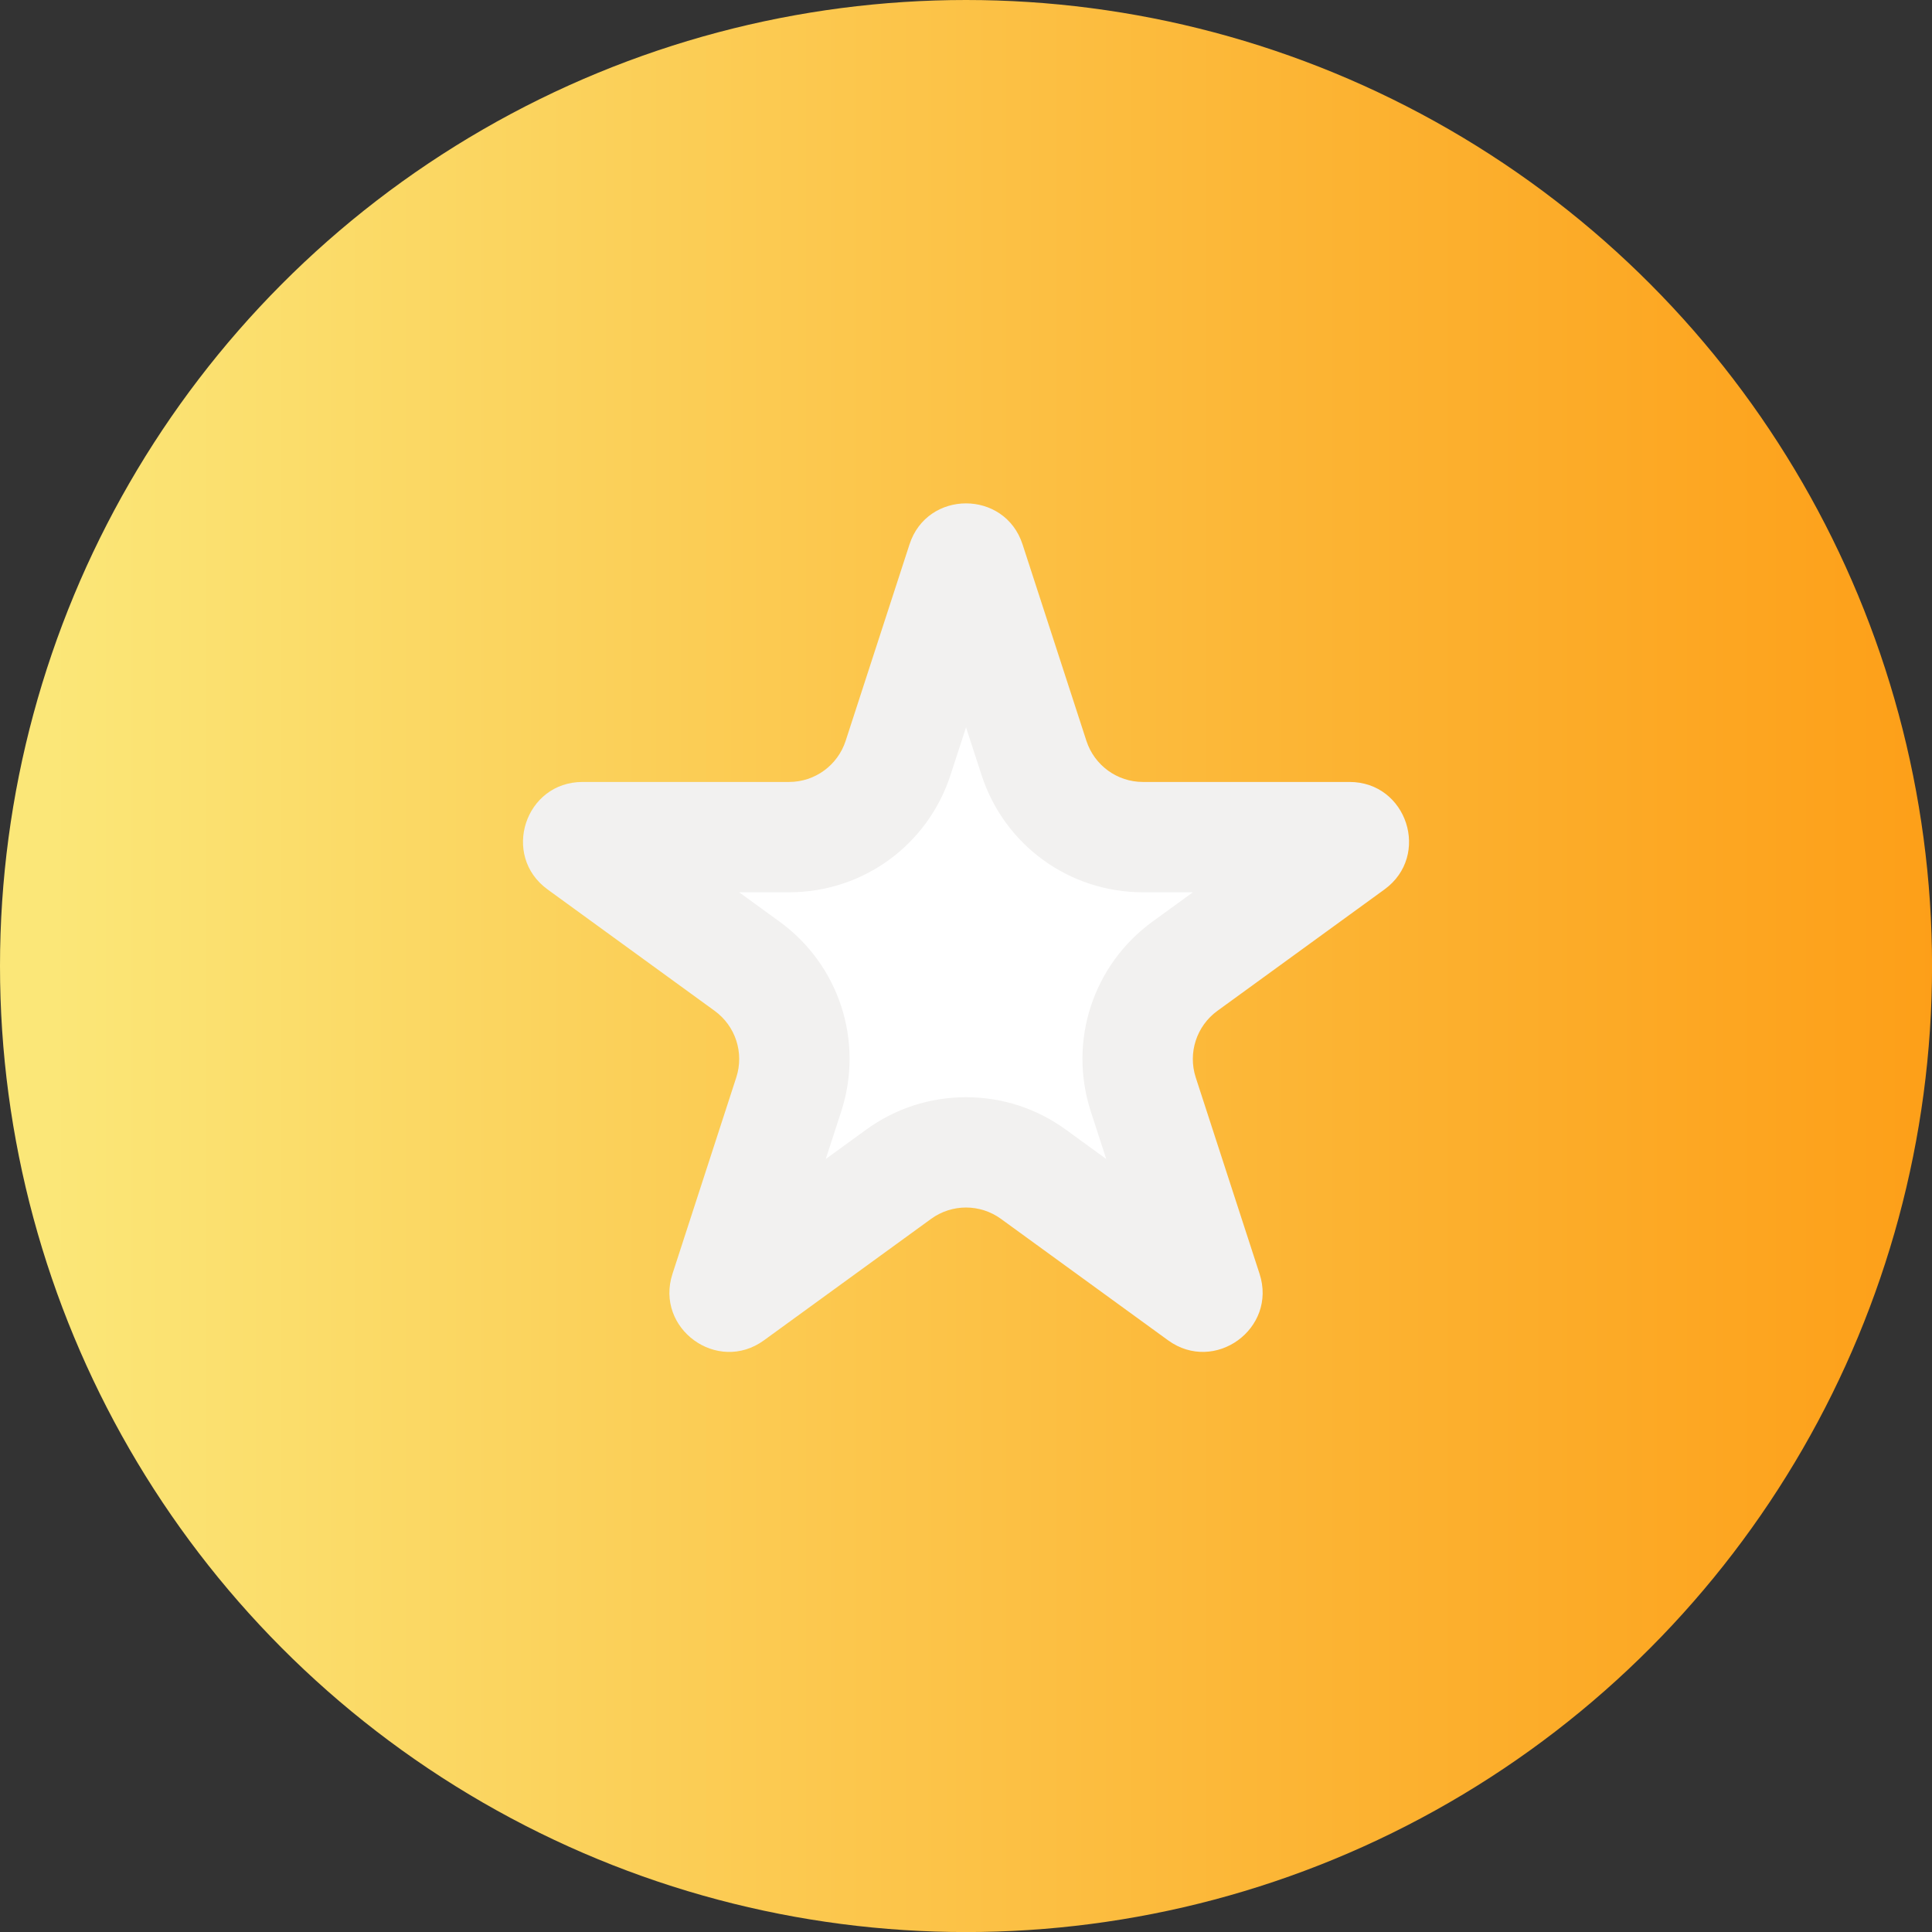 <svg xmlns="http://www.w3.org/2000/svg" xmlns:xlink="http://www.w3.org/1999/xlink" width="35.917" height="35.917" viewBox="0 0 35.917 35.917">
  <rect x="0" y="0" width="35.917" height="35.917" fill="#333333" stroke="none"/>
  <defs>
    <linearGradient id="linear-gradient" y1="0.5" x2="1" y2="0.5" gradientUnits="objectBoundingBox">
      <stop offset="0" stop-color="#fbe778"/>
      <stop offset="0.032" stop-color="#fbe778"/>
      <stop offset="0.039" stop-color="#fbe677"/>
      <stop offset="0.694" stop-color="#fcb332"/>
      <stop offset="1" stop-color="#fd9f18"/>
    </linearGradient>
  </defs>
  <g id="Grupo_2868" data-name="Grupo 2868" transform="translate(-627.2 -5517.912)">
    <circle id="Elipse_132" data-name="Elipse 132" cx="17.959" cy="17.959" r="17.959" transform="translate(627.2 5517.912)" fill="url(#linear-gradient)"/>
    <g id="Trazado_16650" data-name="Trazado 16650" fill="#fff" stroke-miterlimit="10">
      <path d="M 649.56 5542.02 C 649.548 5542.02 649.53 5542.009 649.518 5542 L 646.412 5539.742 C 646.045 5539.476 645.612 5539.335 645.159 5539.335 C 644.706 5539.335 644.273 5539.476 643.906 5539.742 L 640.8 5542 C 640.788 5542.009 640.77 5542.02 640.758 5542.02 C 640.736 5542.02 640.701 5542.002 640.68 5541.974 C 640.671 5541.96 640.664 5541.951 640.677 5541.91 L 641.863 5538.258 C 642.149 5537.377 641.838 5536.42 641.09 5535.876 L 637.984 5533.619 C 637.957 5533.599 637.936 5533.584 637.954 5533.529 C 637.972 5533.475 637.997 5533.475 638.03 5533.475 L 641.87 5533.475 C 642.795 5533.475 643.61 5532.883 643.896 5532.002 L 645.083 5528.35 C 645.093 5528.319 645.101 5528.295 645.159 5528.295 C 645.217 5528.295 645.225 5528.319 645.235 5528.35 L 646.422 5532.002 C 646.708 5532.883 647.523 5533.475 648.448 5533.475 L 652.288 5533.475 C 652.32 5533.475 652.346 5533.475 652.364 5533.53 C 652.381 5533.584 652.361 5533.6 652.335 5533.619 L 649.228 5535.875 C 648.481 5536.42 648.169 5537.376 648.453 5538.255 L 649.641 5541.91 C 649.654 5541.951 649.647 5541.96 649.638 5541.973 C 649.617 5542.002 649.581 5542.02 649.56 5542.02 Z" stroke="none"/>
      <path d="M 645.159 5531.434 L 644.871 5532.319 C 644.447 5533.624 643.241 5534.5 641.87 5534.5 L 640.941 5534.5 L 641.694 5535.047 C 642.802 5535.854 643.262 5537.271 642.839 5538.574 L 642.551 5539.459 L 643.304 5538.912 C 643.847 5538.518 644.488 5538.31 645.159 5538.31 C 645.83 5538.31 646.471 5538.518 647.015 5538.913 L 647.766 5539.459 L 647.477 5538.57 C 647.057 5537.268 647.518 5535.852 648.625 5535.046 L 649.377 5534.5 L 648.448 5534.5 C 647.077 5534.5 645.871 5533.624 645.447 5532.319 L 645.159 5531.434 M 645.159 5527.27 C 645.602 5527.27 646.045 5527.524 646.21 5528.033 L 647.397 5531.685 C 647.545 5532.14 647.969 5532.449 648.448 5532.449 L 652.288 5532.449 C 653.358 5532.449 653.804 5533.819 652.937 5534.448 L 649.831 5536.705 C 649.444 5536.987 649.282 5537.485 649.429 5537.941 L 650.616 5541.593 C 650.947 5542.611 649.781 5543.458 648.915 5542.829 L 645.809 5540.572 C 645.421 5540.29 644.897 5540.29 644.509 5540.572 L 641.403 5542.829 C 640.537 5543.459 639.371 5542.611 639.702 5541.593 L 640.888 5537.941 C 641.036 5537.485 640.874 5536.987 640.487 5536.705 L 637.381 5534.448 C 636.514 5533.819 636.959 5532.449 638.03 5532.449 L 641.87 5532.449 C 642.349 5532.449 642.773 5532.14 642.921 5531.685 L 644.108 5528.033 C 644.273 5527.524 644.716 5527.27 645.159 5527.27 Z" stroke="none" fill="#f2f1f0"/>
    </g>
  </g>
</svg>
